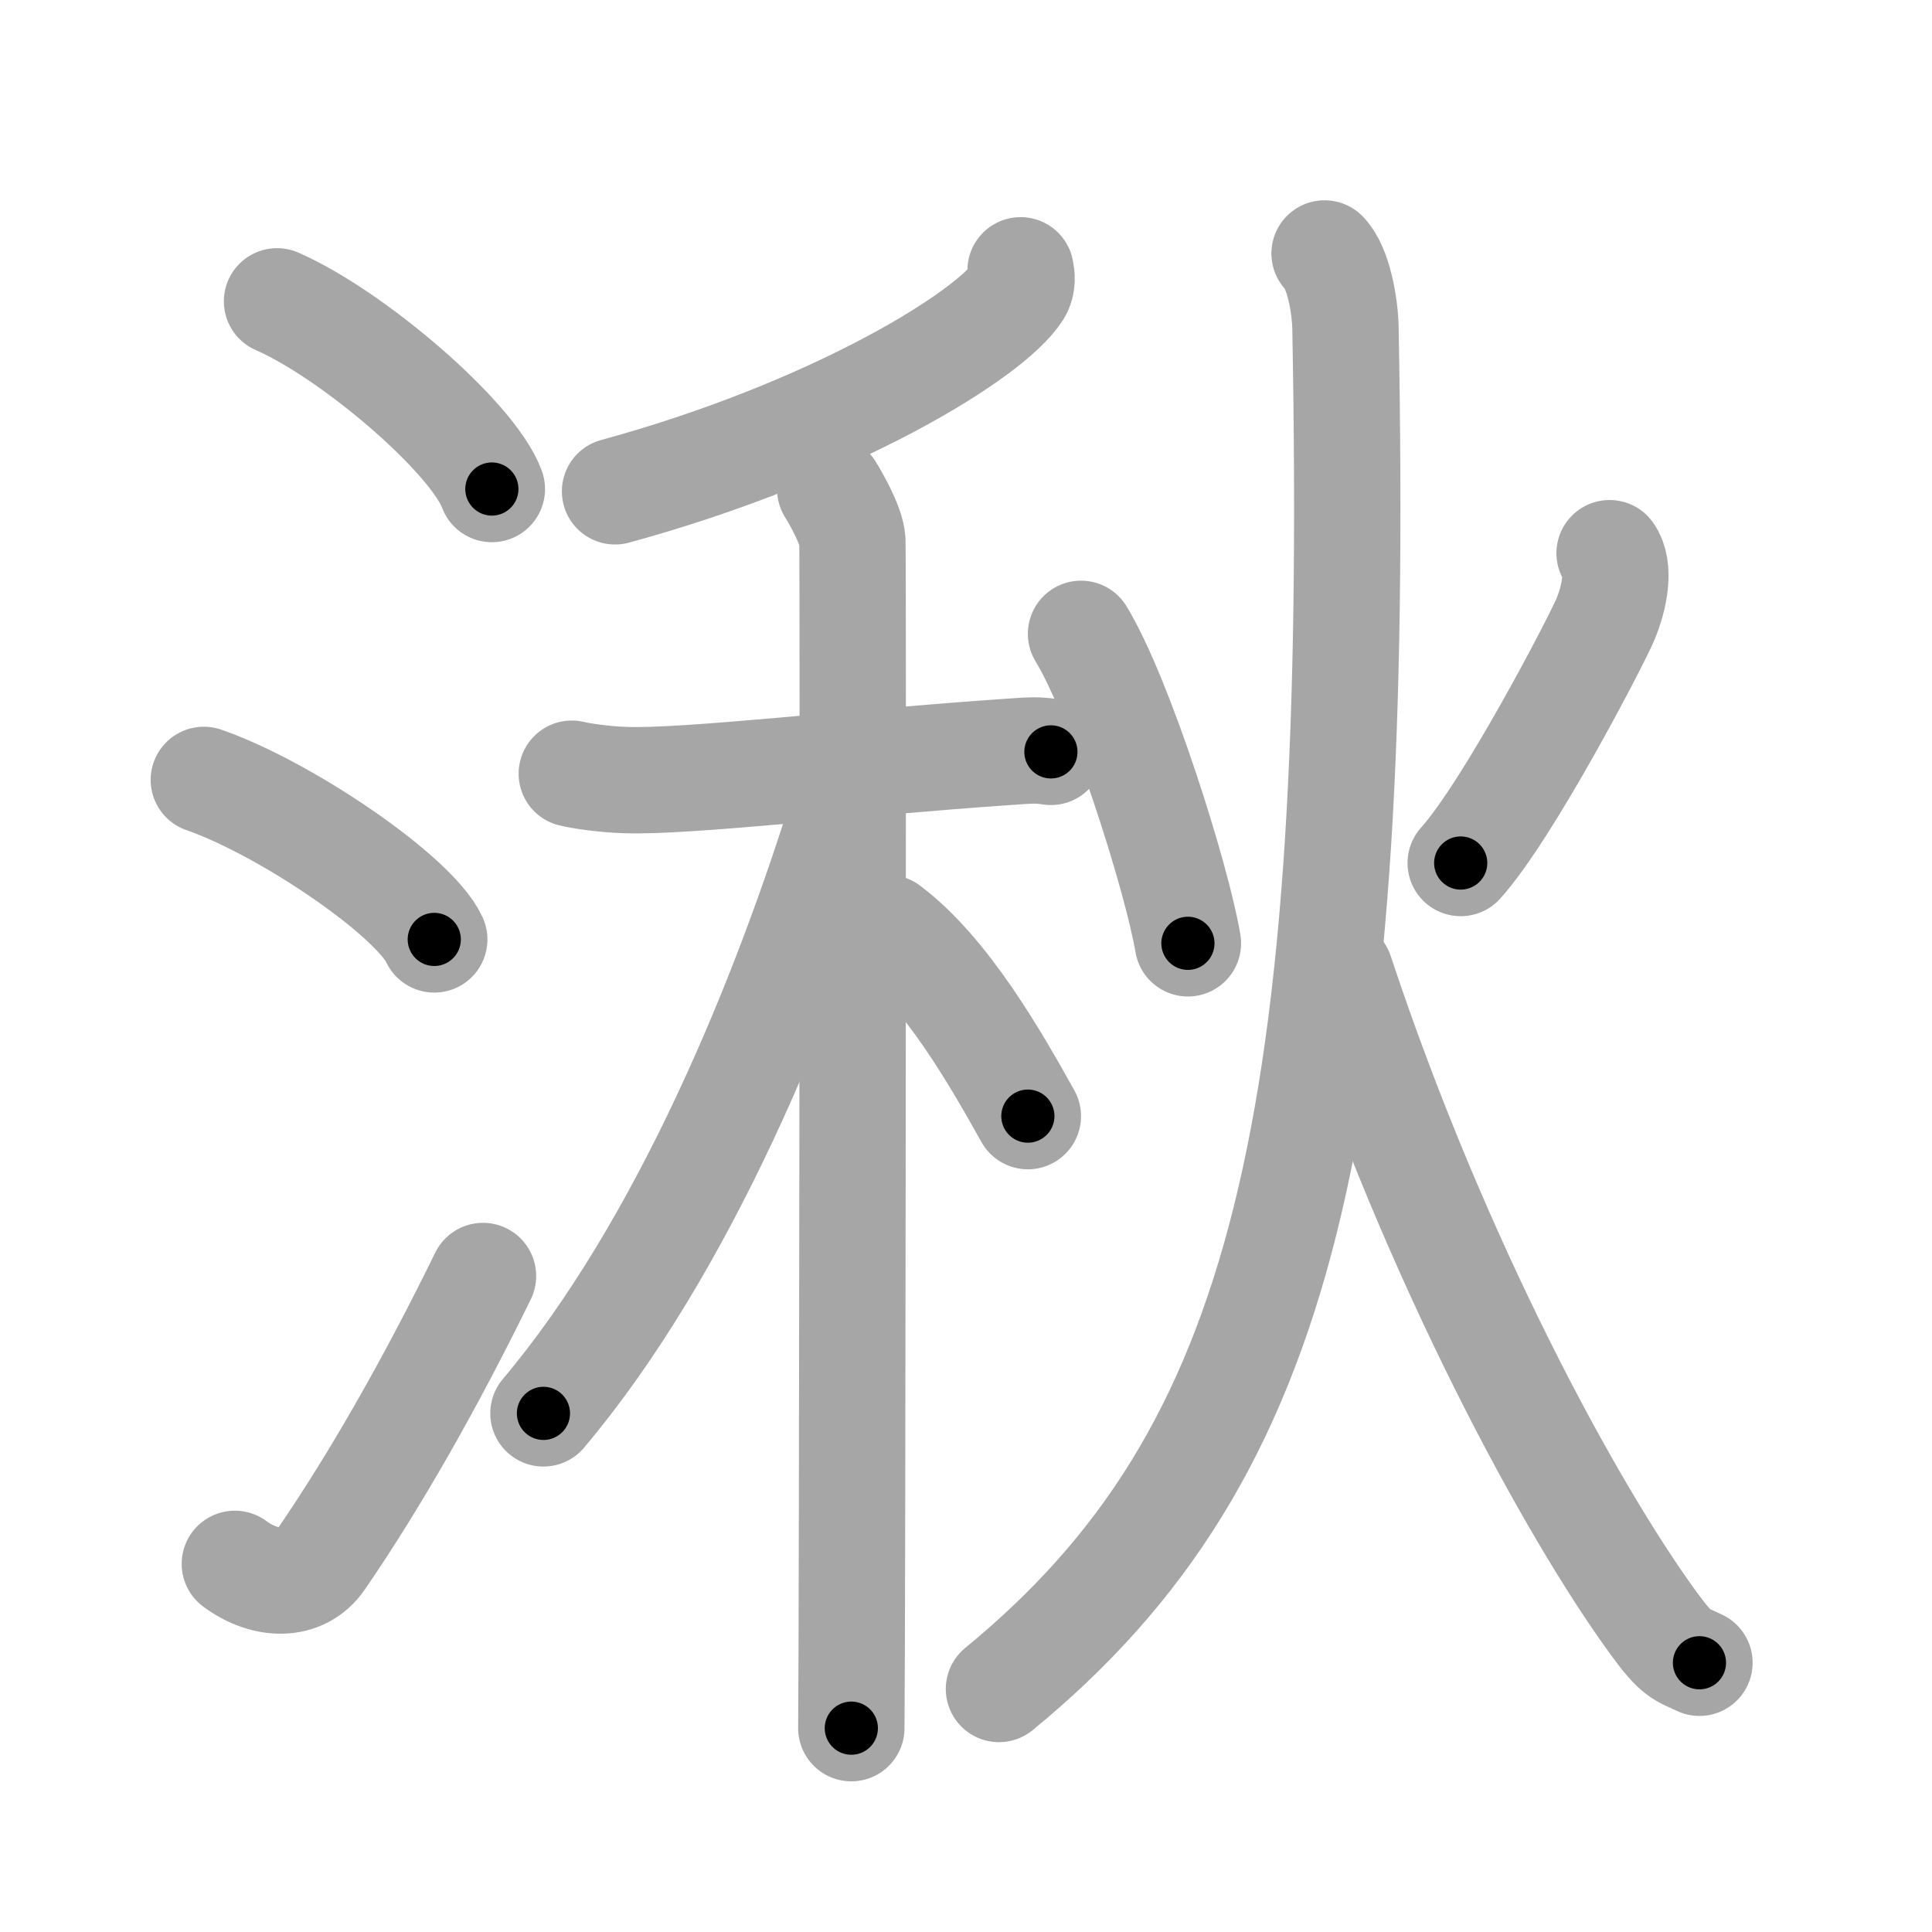 <svg xmlns="http://www.w3.org/2000/svg" viewBox="0 0 109 109" id="6e6b"><g fill="none" stroke="#a6a6a6" stroke-width="6" stroke-linecap="round" stroke-linejoin="round"><g><g><path d="M15.63,17c4.28,1.87,11.05,7.68,12.12,10.59" /><path d="M11.5,44c4.59,1.59,11.85,6.53,13,9" /><path d="M13.25,88.23c1.71,1.27,3.78,1.32,4.86-0.25c3.14-4.57,6.29-10.16,9.14-15.99" /></g><g><g><g><path d="M57.58,15.25c0.06,0.29,0.13,0.76-0.13,1.18c-1.56,2.49-10.51,7.95-22.75,11.29" /></g><g><path d="M32.26,43.65c0.48,0.12,1.76,0.32,3.04,0.36c3.52,0.12,12.78-0.99,21.59-1.59c1.28-0.09,1.6-0.12,2.4,0" /><path d="M46.84,27.6c0.28,0.45,1.2,2.02,1.25,2.91c0.05,0.9,0,61.39-0.06,66.99" /><path d="M47.85,44.8c-3.48,11.45-9.3,25.58-17.19,34.94" /><path d="M50.1,52.36c3.31,2.48,6.11,7.43,7.89,10.61" /></g></g><g><path d="M60.99,35.76c2.21,3.61,5.43,13.85,6.03,17.46" /><path d="M90.81,31.21c0.59,0.82,0.3,2.44-0.23,3.72c-0.54,1.28-5.48,10.77-8.17,13.76" /><path d="M74.73,14.3c0.78,0.79,1.16,2.93,1.18,4.25c0.83,44.95-3.36,63.47-19.55,76.74" /><path d="M75.61,54.87c5.43,16.38,13.02,30.31,17.66,36.68c1.35,1.86,1.57,1.76,2.61,2.26" /></g></g></g></g><g fill="none" stroke="#000" stroke-width="3" stroke-linecap="round" stroke-linejoin="round"><path d="M15.63,17c4.28,1.87,11.05,7.68,12.12,10.59" stroke-dasharray="16.329" stroke-dashoffset="16.329"><animate attributeName="stroke-dashoffset" values="16.329;16.329;0" dur="0.163s" fill="freeze" begin="0s;6e6b.click" /></path><path d="M11.5,44c4.59,1.59,11.85,6.53,13,9" stroke-dasharray="16.021" stroke-dashoffset="16.021"><animate attributeName="stroke-dashoffset" values="16.021" fill="freeze" begin="6e6b.click" /><animate attributeName="stroke-dashoffset" values="16.021;16.021;0" keyTimes="0;0.505;1" dur="0.323s" fill="freeze" begin="0s;6e6b.click" /></path><path d="M13.25,88.23c1.71,1.27,3.78,1.32,4.86-0.25c3.14-4.57,6.29-10.16,9.14-15.99" stroke-dasharray="23.909" stroke-dashoffset="23.909"><animate attributeName="stroke-dashoffset" values="23.909" fill="freeze" begin="6e6b.click" /><animate attributeName="stroke-dashoffset" values="23.909;23.909;0" keyTimes="0;0.575;1" dur="0.562s" fill="freeze" begin="0s;6e6b.click" /></path><path d="M57.58,15.25c0.06,0.29,0.13,0.76-0.13,1.18c-1.56,2.49-10.51,7.95-22.75,11.29" stroke-dasharray="26.907" stroke-dashoffset="26.907"><animate attributeName="stroke-dashoffset" values="26.907" fill="freeze" begin="6e6b.click" /><animate attributeName="stroke-dashoffset" values="26.907;26.907;0" keyTimes="0;0.676;1" dur="0.831s" fill="freeze" begin="0s;6e6b.click" /></path><path d="M32.26,43.65c0.48,0.12,1.76,0.32,3.04,0.36c3.52,0.12,12.78-0.99,21.59-1.59c1.28-0.09,1.6-0.12,2.4,0" stroke-dasharray="27.127" stroke-dashoffset="27.127"><animate attributeName="stroke-dashoffset" values="27.127" fill="freeze" begin="6e6b.click" /><animate attributeName="stroke-dashoffset" values="27.127;27.127;0" keyTimes="0;0.754;1" dur="1.102s" fill="freeze" begin="0s;6e6b.click" /></path><path d="M46.84,27.6c0.28,0.45,1.2,2.02,1.25,2.91c0.05,0.9,0,61.39-0.06,66.99" stroke-dasharray="70.181" stroke-dashoffset="70.181"><animate attributeName="stroke-dashoffset" values="70.181" fill="freeze" begin="6e6b.click" /><animate attributeName="stroke-dashoffset" values="70.181;70.181;0" keyTimes="0;0.676;1" dur="1.63s" fill="freeze" begin="0s;6e6b.click" /></path><path d="M47.85,44.8c-3.48,11.45-9.3,25.58-17.19,34.94" stroke-dasharray="39.183" stroke-dashoffset="39.183"><animate attributeName="stroke-dashoffset" values="39.183" fill="freeze" begin="6e6b.click" /><animate attributeName="stroke-dashoffset" values="39.183;39.183;0" keyTimes="0;0.806;1" dur="2.022s" fill="freeze" begin="0s;6e6b.click" /></path><path d="M50.1,52.36c3.31,2.48,6.11,7.43,7.89,10.61" stroke-dasharray="13.312" stroke-dashoffset="13.312"><animate attributeName="stroke-dashoffset" values="13.312" fill="freeze" begin="6e6b.click" /><animate attributeName="stroke-dashoffset" values="13.312;13.312;0" keyTimes="0;0.884;1" dur="2.288s" fill="freeze" begin="0s;6e6b.click" /></path><path d="M60.99,35.76c2.21,3.61,5.43,13.85,6.03,17.46" stroke-dasharray="18.53" stroke-dashoffset="18.53"><animate attributeName="stroke-dashoffset" values="18.53" fill="freeze" begin="6e6b.click" /><animate attributeName="stroke-dashoffset" values="18.53;18.53;0" keyTimes="0;0.925;1" dur="2.473s" fill="freeze" begin="0s;6e6b.click" /></path><path d="M90.81,31.21c0.59,0.82,0.3,2.44-0.23,3.72c-0.54,1.28-5.48,10.77-8.17,13.76" stroke-dasharray="19.895" stroke-dashoffset="19.895"><animate attributeName="stroke-dashoffset" values="19.895" fill="freeze" begin="6e6b.click" /><animate attributeName="stroke-dashoffset" values="19.895;19.895;0" keyTimes="0;0.926;1" dur="2.672s" fill="freeze" begin="0s;6e6b.click" /></path><path d="M74.73,14.3c0.78,0.79,1.16,2.93,1.18,4.25c0.83,44.95-3.36,63.47-19.55,76.74" stroke-dasharray="86.607" stroke-dashoffset="86.607"><animate attributeName="stroke-dashoffset" values="86.607" fill="freeze" begin="6e6b.click" /><animate attributeName="stroke-dashoffset" values="86.607;86.607;0" keyTimes="0;0.804;1" dur="3.323s" fill="freeze" begin="0s;6e6b.click" /></path><path d="M75.61,54.87c5.43,16.38,13.02,30.31,17.66,36.68c1.35,1.86,1.57,1.76,2.61,2.26" stroke-dasharray="44.363" stroke-dashoffset="44.363"><animate attributeName="stroke-dashoffset" values="44.363" fill="freeze" begin="6e6b.click" /><animate attributeName="stroke-dashoffset" values="44.363;44.363;0" keyTimes="0;0.882;1" dur="3.767s" fill="freeze" begin="0s;6e6b.click" /></path></g></svg>